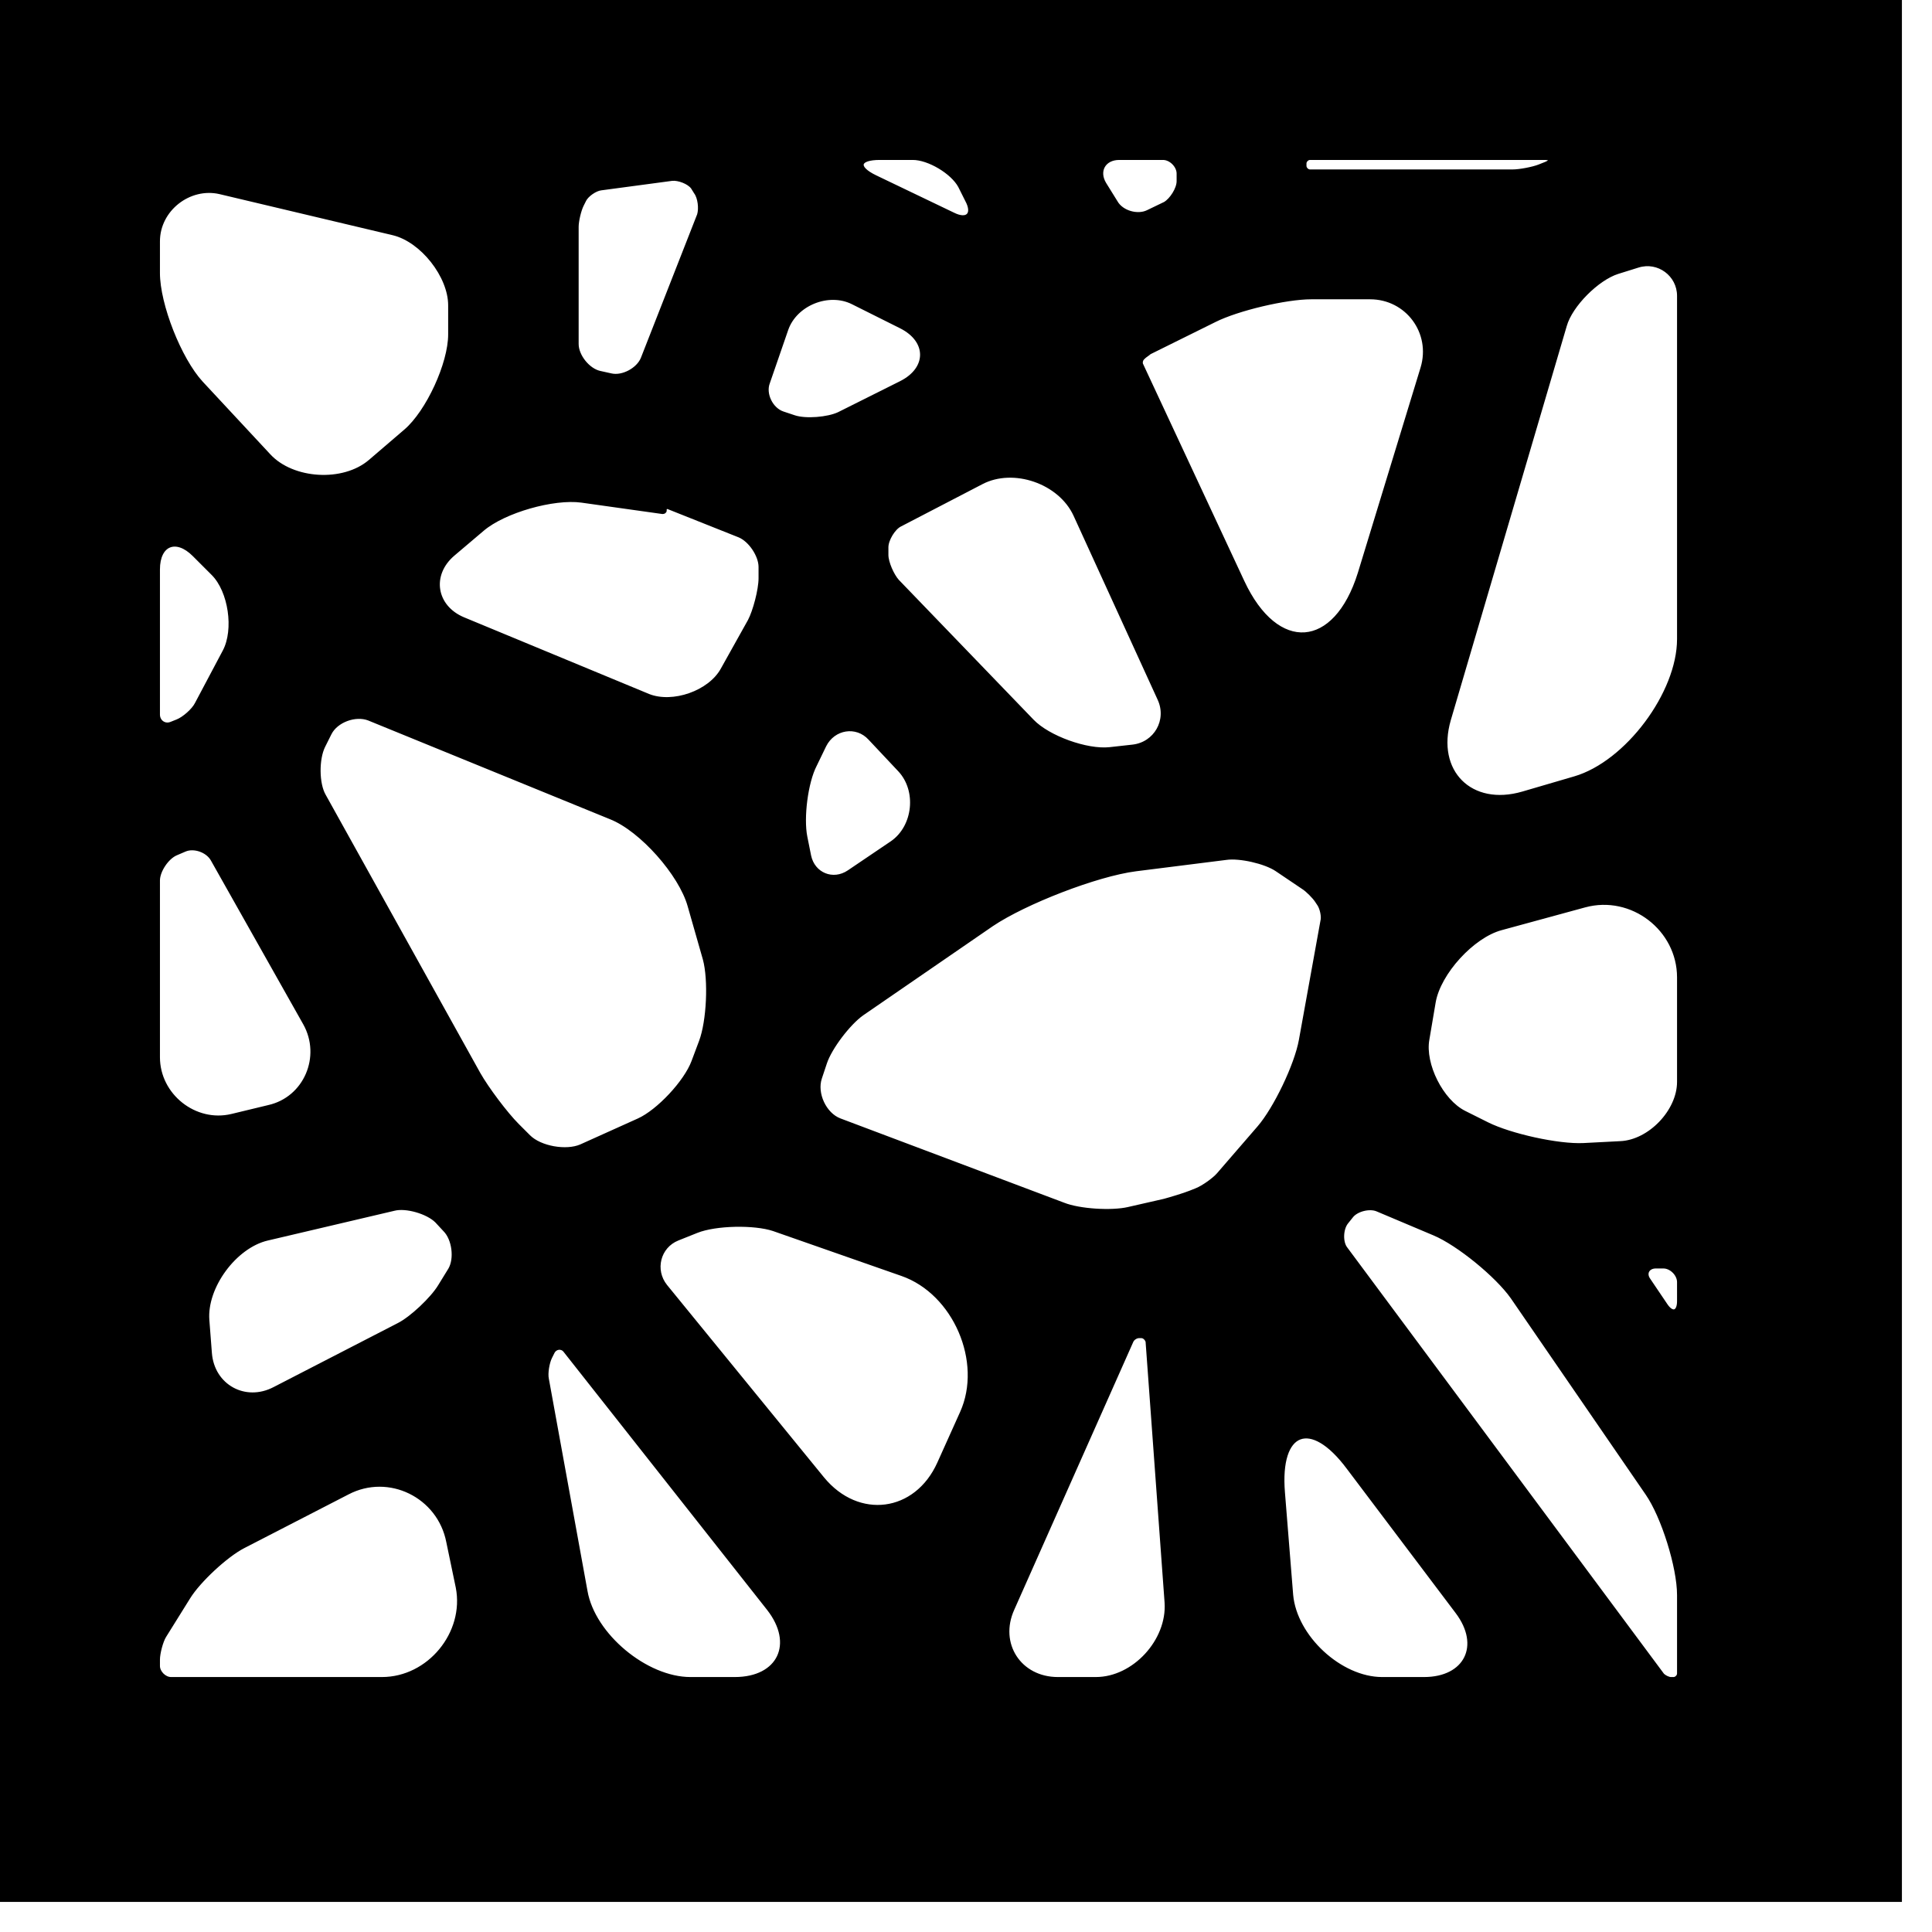 <svg version="1.1" xmlns="http://www.w3.org/2000/svg" xmlns:xlink="http://www.w3.org/1999/xlink" width="3in" height="3in" viewBox="0 0 3.05 3.05"><g fill="none" fill-rule="none" stroke="none" stroke-width="none" stroke-linecap="butt" stroke-linejoin="miter" stroke-miterlimit="10" stroke-dasharray="" stroke-dashoffset="0" font-family="none" font-weight="none" font-size="none" text-anchor="none" style="mix-blend-mode: normal"><path d="M0.25,2.75l0,-2.5l2.5,0v2.5z" fill="none" fill-rule="nonzero" stroke="none" stroke-width="1"></path><path d="M0,3v-3h3v3zM0.964,1.291c0.048,0.019 0.11,0.089 0.124,0.139l0.024,0.084c0.009,0.033 0.006,0.098 -0.006,0.13l-0.012,0.032c-0.012,0.032 -0.055,0.078 -0.086,0.092l-0.091,0.041c-0.023,0.01 -0.064,0.003 -0.082,-0.015l-0.018,-0.018c-0.018,-0.018 -0.048,-0.058 -0.061,-0.081l-0.244,-0.439c-0.011,-0.019 -0.011,-0.058 -0.001,-0.078l0.01,-0.02c0.01,-0.02 0.04,-0.031 0.061,-0.023zM0.336,0.906c0.027,0.027 0.036,0.088 0.018,0.122l-0.044,0.083c-0.005,0.01 -0.02,0.023 -0.03,0.027l-0.01,0.004c-0.01,0.004 -0.02,-0.003 -0.02,-0.014v-0.229c0,-0.04 0.028,-0.051 0.056,-0.023zM2.65,1.009c0,0.085 -0.082,0.195 -0.164,0.219l-0.082,0.024c-0.082,0.024 -0.14,-0.034 -0.116,-0.116l0.183,-0.622c0.009,-0.032 0.051,-0.074 0.083,-0.084l0.032,-0.01c0.032,-0.01 0.064,0.014 0.064,0.047zM2.058,1.402c0.006,0.004 0.016,0.014 0.02,0.02l0.004,0.006c0.004,0.006 0.007,0.019 0.005,0.026l-0.034,0.188c-0.007,0.039 -0.04,0.108 -0.066,0.138l-0.064,0.074c-0.007,0.008 -0.024,0.02 -0.034,0.024l-0.01,0.004c-0.01,0.004 -0.03,0.01 -0.041,0.013l-0.057,0.013c-0.026,0.006 -0.077,0.003 -0.102,-0.007l-0.353,-0.133c-0.024,-0.009 -0.039,-0.042 -0.031,-0.066l0.008,-0.024c0.008,-0.024 0.037,-0.062 0.058,-0.077l0.205,-0.141c0.052,-0.035 0.165,-0.079 0.227,-0.087l0.143,-0.018c0.021,-0.003 0.061,0.006 0.079,0.018zM2.146,0.905c-0.038,0.122 -0.13,0.129 -0.184,0.013l-0.16,-0.343c-0.001,-0.003 -0,-0.007 0.002,-0.009l0.002,-0.002c0.002,-0.002 0.007,-0.005 0.009,-0.007l0.103,-0.051c0.036,-0.018 0.112,-0.036 0.152,-0.036h0.093c0.058,0 0.099,0.055 0.082,0.111zM1.526,0.316c0.012,0.022 0.001,0.033 -0.021,0.022l-0.123,-0.059c-0.031,-0.015 -0.027,-0.029 0.007,-0.029l0.052,0c0.025,0 0.062,0.022 0.074,0.044zM0.722,2.506c0.014,0.072 -0.045,0.144 -0.119,0.144h-0.333c-0.01,0 -0.02,-0.01 -0.02,-0.02l0,-0.01c0,-0.01 0.005,-0.029 0.01,-0.037l0.038,-0.061c0.016,-0.026 0.059,-0.066 0.086,-0.08l0.165,-0.085c0.065,-0.034 0.144,0.005 0.158,0.077zM1.098,0.304c0.006,0.008 0.008,0.025 0.005,0.035l-0.089,0.227c-0.007,0.017 -0.031,0.03 -0.049,0.026l-0.018,-0.004c-0.018,-0.004 -0.036,-0.026 -0.036,-0.045v-0.185c0,-0.009 0.004,-0.026 0.008,-0.034l0.004,-0.008c0.004,-0.008 0.017,-0.017 0.026,-0.018l0.112,-0.015c0.01,-0.001 0.026,0.005 0.032,0.013zM1.86,0.286c0,0.012 -0.011,0.029 -0.021,0.035l-0.027,0.013c-0.016,0.008 -0.041,0.001 -0.05,-0.015l-0.018,-0.029c-0.012,-0.02 -0.001,-0.04 0.023,-0.04l0.069,0c0.012,0 0.024,0.012 0.024,0.024zM1.841,2.53c0.004,0.06 -0.051,0.12 -0.111,0.12h-0.06c-0.06,0 -0.096,-0.055 -0.071,-0.11l0.188,-0.423c0.002,-0.004 0.007,-0.007 0.011,-0.007h0.004c0.004,0 0.008,0.004 0.009,0.008zM2.65,2.054c0,0.018 -0.01,0.021 -0.02,0.006l-0.027,-0.04c-0.007,-0.01 -0.001,-0.02 0.011,-0.02h0.012c0.012,0 0.024,0.012 0.024,0.024zM1.42,1.216c0.03,0.032 0.024,0.089 -0.012,0.114l-0.068,0.046c-0.025,0.017 -0.056,0.004 -0.062,-0.025l-0.006,-0.03c-0.006,-0.03 0.001,-0.086 0.015,-0.113l0.015,-0.031c0.014,-0.028 0.05,-0.034 0.071,-0.011zM0.481,1.616c0.029,0.052 0.001,0.118 -0.057,0.131l-0.058,0.014c-0.058,0.014 -0.116,-0.032 -0.116,-0.092l0,-0.279c0,-0.015 0.014,-0.036 0.028,-0.042l0.014,-0.006c0.014,-0.006 0.035,0.001 0.043,0.015zM2.65,1.708c0,0.046 -0.046,0.094 -0.092,0.096l-0.058,0.003c-0.04,0.002 -0.116,-0.015 -0.152,-0.033l-0.036,-0.018c-0.036,-0.018 -0.065,-0.076 -0.058,-0.115l0.01,-0.059c0.008,-0.046 0.061,-0.104 0.106,-0.116l0.132,-0.036c0.074,-0.02 0.148,0.037 0.148,0.113zM2.43,0.262c-0.01,0.004 -0.031,0.008 -0.042,0.008h-0.32c-0.004,0 -0.008,-0.004 -0.008,-0.008v-0.004c0,-0.004 0.004,-0.008 0.008,-0.008l0.37,0c0.011,0 0.012,0.004 0.002,0.008zM2.3,2.545c0.04,0.053 0.014,0.105 -0.052,0.105h-0.066c-0.066,0 -0.137,-0.066 -0.143,-0.132l-0.013,-0.162c-0.008,-0.098 0.043,-0.118 0.102,-0.039zM2.264,1.948c0.038,0.016 0.099,0.066 0.123,0.1l0.213,0.31c0.025,0.036 0.05,0.116 0.05,0.16v0.124c0,0.004 -0.004,0.008 -0.008,0.008h-0.004c-0.004,0 -0.01,-0.003 -0.013,-0.006l-0.5,-0.673c-0.008,-0.01 -0.007,-0.031 0.001,-0.041l0.008,-0.01c0.008,-0.01 0.028,-0.015 0.04,-0.01zM0.621,0.369c0.045,0.011 0.089,0.067 0.089,0.113v0.046c0,0.046 -0.035,0.122 -0.07,0.152l-0.056,0.048c-0.042,0.036 -0.122,0.031 -0.159,-0.009l-0.107,-0.115c-0.034,-0.037 -0.068,-0.123 -0.068,-0.173v-0.05c0,-0.05 0.049,-0.088 0.097,-0.077zM1.213,2.54c0.043,0.055 0.017,0.11 -0.053,0.11h-0.07c-0.07,0 -0.153,-0.069 -0.165,-0.138l-0.061,-0.335c-0.002,-0.009 0.001,-0.026 0.005,-0.034l0.004,-0.008c0.004,-0.008 0.014,-0.009 0.019,-0.002zM1.422,0.516c0.044,0.022 0.044,0.066 0,0.088l-0.098,0.049c-0.017,0.008 -0.052,0.011 -0.07,0.005l-0.018,-0.006c-0.018,-0.006 -0.03,-0.03 -0.023,-0.048l0.029,-0.084c0.014,-0.04 0.066,-0.061 0.104,-0.042zM0.702,1.942c0.014,0.014 0.018,0.045 0.008,0.062l-0.016,0.026c-0.012,0.02 -0.045,0.051 -0.065,0.061l-0.196,0.101c-0.046,0.024 -0.097,-0.004 -0.101,-0.056l-0.004,-0.052c-0.004,-0.052 0.043,-0.116 0.094,-0.128l0.2,-0.047c0.019,-0.005 0.053,0.005 0.067,0.019zM1.83,1.104c0.015,0.033 -0.006,0.07 -0.042,0.074l-0.036,0.004c-0.036,0.004 -0.097,-0.018 -0.122,-0.044l-0.213,-0.221c-0.008,-0.009 -0.017,-0.029 -0.017,-0.041v-0.012c0,-0.012 0.011,-0.03 0.021,-0.035l0.129,-0.067c0.05,-0.026 0.123,-0.001 0.147,0.051zM1.424,2.012c0.083,0.029 0.13,0.138 0.094,0.218l-0.036,0.08c-0.036,0.08 -0.127,0.092 -0.183,0.024l-0.248,-0.304c-0.02,-0.025 -0.011,-0.062 0.019,-0.074l0.03,-0.012c0.03,-0.012 0.091,-0.013 0.121,-0.003zM1.046,0.809c0.002,0 0.004,-0.001 0.004,-0.003v-0.002c0,-0.002 0.002,-0.003 0.004,-0.003l0.113,0.045c0.017,0.007 0.033,0.031 0.033,0.049v0.018c0,0.018 -0.009,0.052 -0.017,0.067l-0.043,0.077c-0.02,0.036 -0.078,0.056 -0.116,0.041l-0.292,-0.121c-0.046,-0.019 -0.054,-0.07 -0.016,-0.102l0.046,-0.039c0.034,-0.029 0.112,-0.051 0.156,-0.045z" fill="#000000" fill-rule="evenodd" stroke="#000000" stroke-width="0.005"></path></g></svg>
